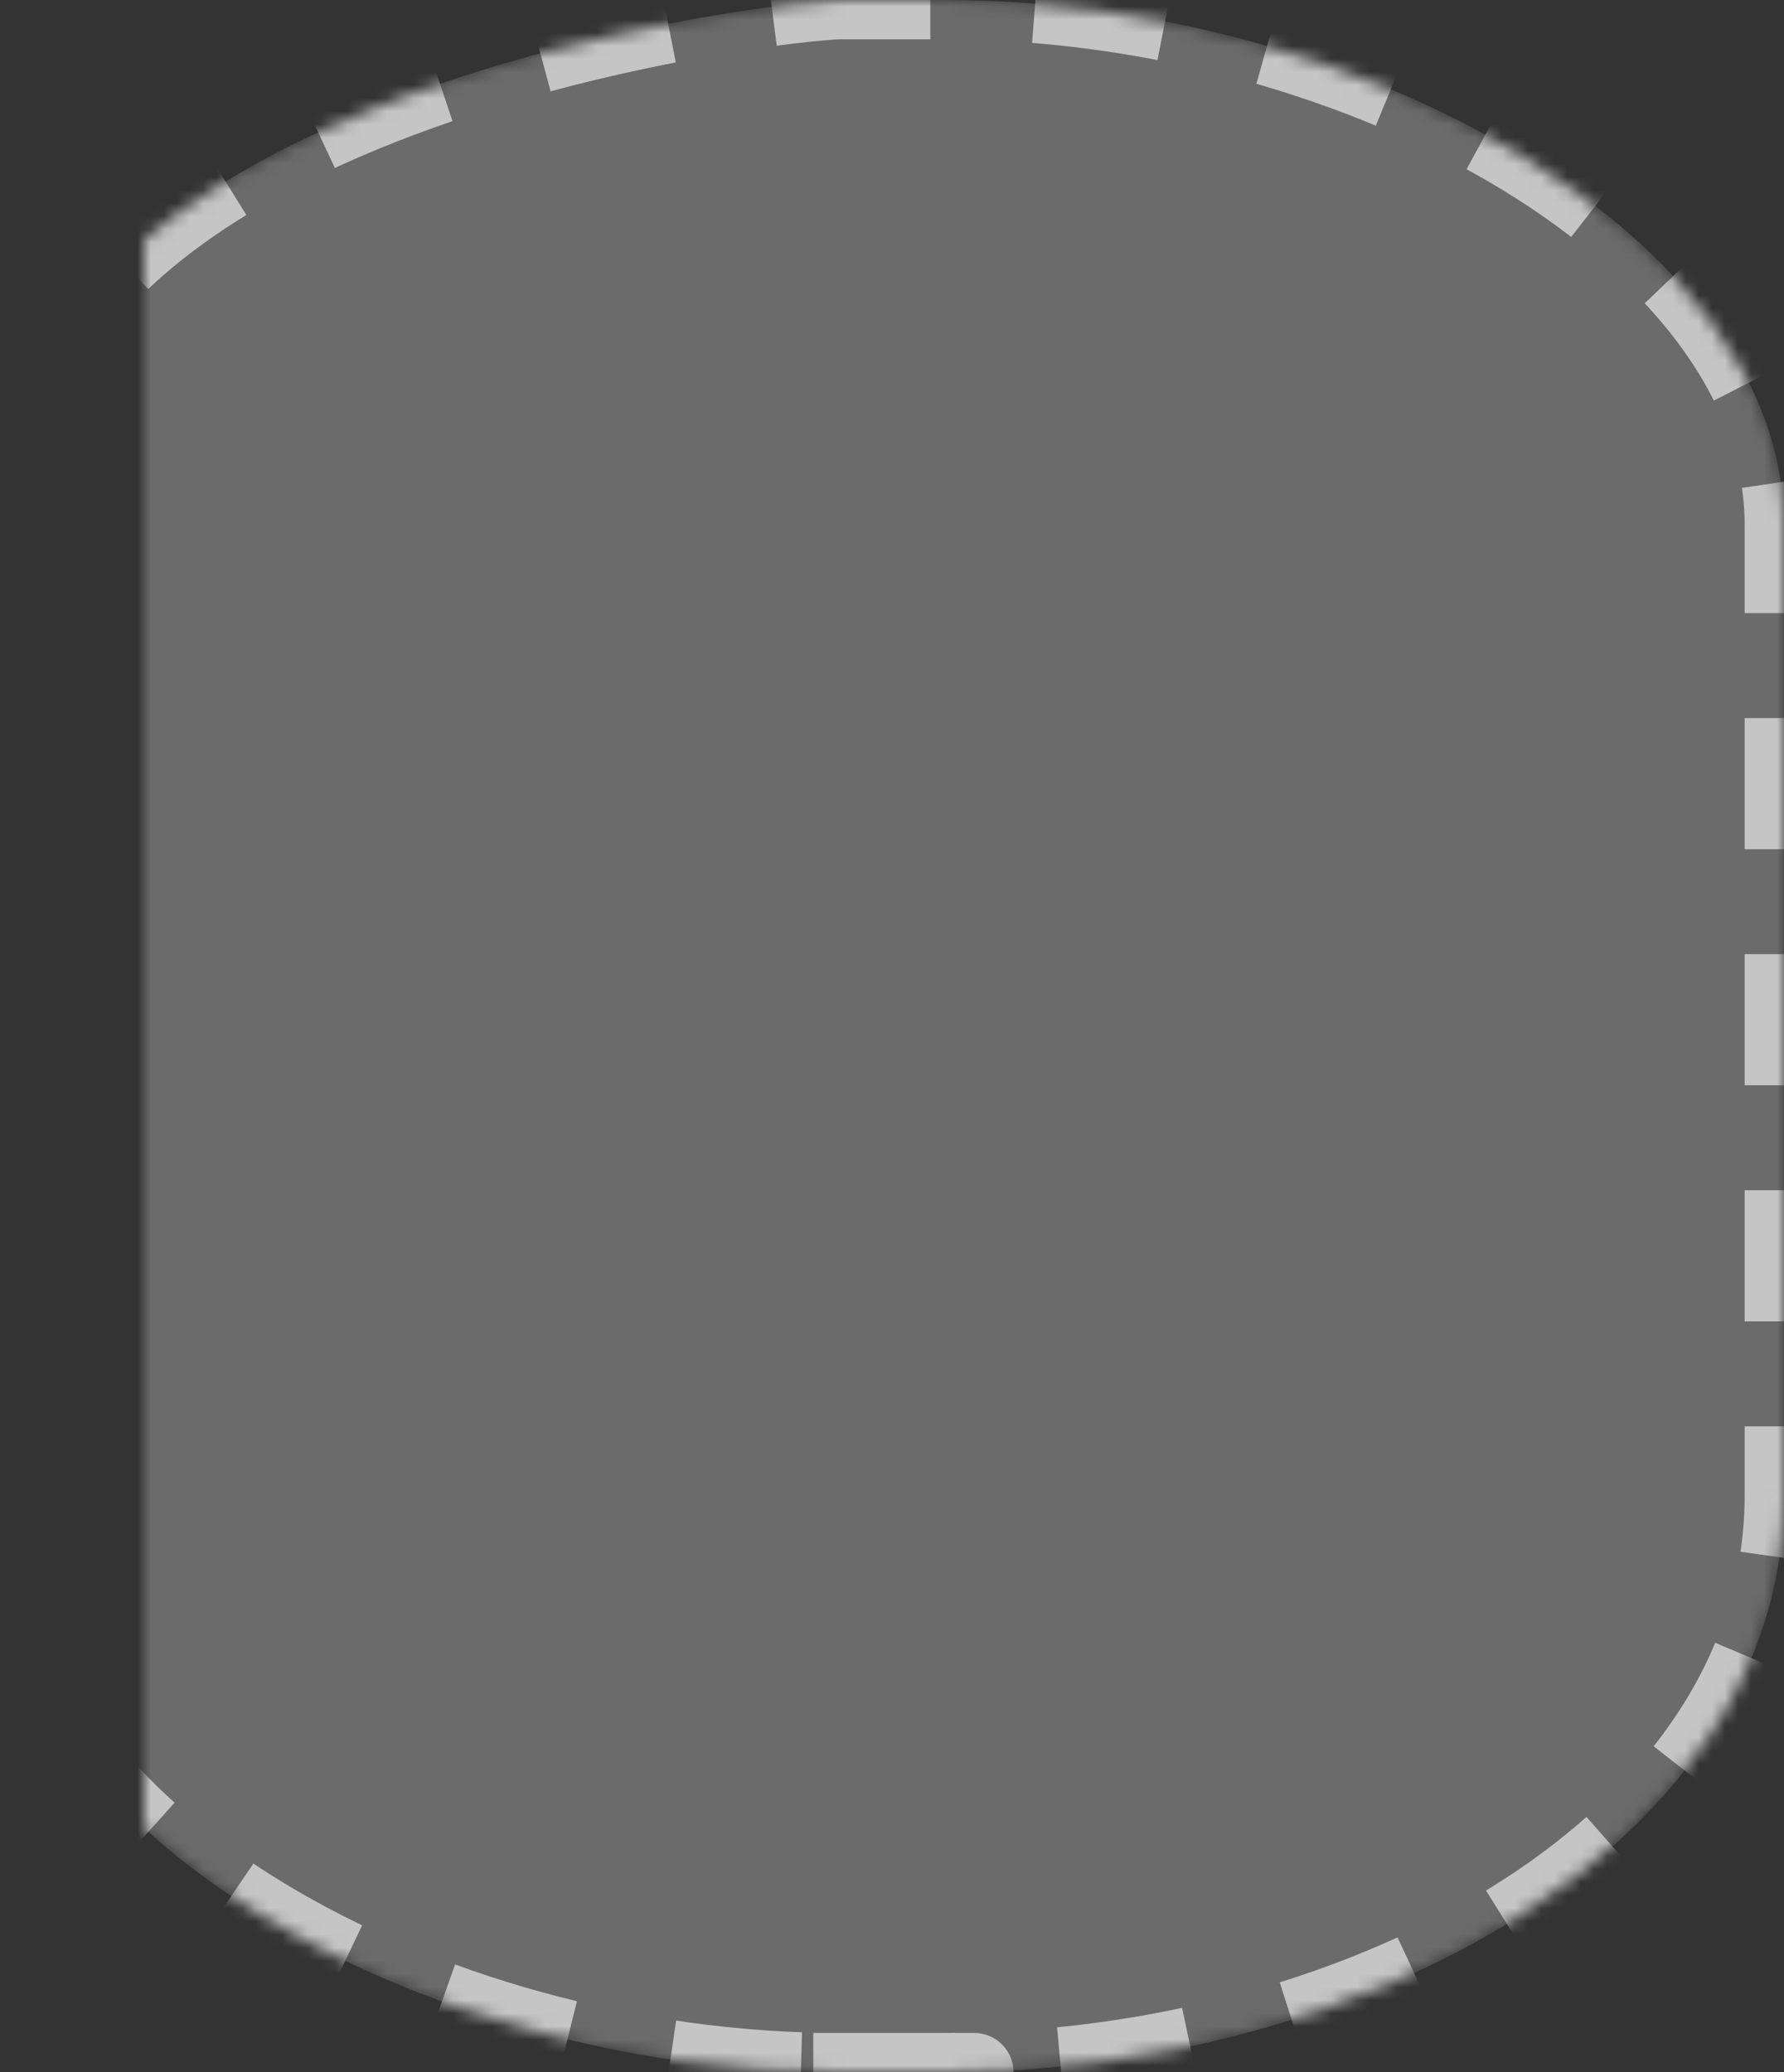 <?xml version="1.0" encoding="UTF-8"?>
<svg width="136px" height="158px" viewBox="0 0 136 158" version="1.1" xmlns="http://www.w3.org/2000/svg" xmlns:xlink="http://www.w3.org/1999/xlink">
    <rect x="0" y="0" width="136" height="158" fill="#333333" stroke="none"/>
    <!-- Generator: sketchtool 52.5 (67469) - http://www.bohemiancoding.com/sketch -->
    <title>C5EAB88A-7C58-48CB-A767-ACA5563A951A</title>
    <desc>Created with sketchtool.</desc>
    <defs>
        <path d="M75,1.64447479e-12 C106.993,1.78964743e-12 51,1.50087221e-12 83,1.36424205e-12 C115,1.23969417e-12 147,18.451 147,40 C147,61.549 147,84.618 147,118 C147,151.382 87,158 83,158 C79,158 107,158 75,158 C43,158 11,139.715 11,118 C11,96.285 11,70.634 11,44 C11,17.366 43.007,1.5010291e-12 75,1.64447479e-12 Z" id="path-1"></path>
        <mask id="mask-2" maskContentUnits="userSpaceOnUse" maskUnits="objectBoundingBox" x="0" y="0" width="136" height="158" fill="white">
            <use xlink:href="#path-1"></use>
        </mask>
    </defs>
    <g id="Milestones---V3" stroke="none" stroke-width="1" fill="none" fill-rule="evenodd">
        <g id="111.0-Milestones---Core" transform="translate(-769, -453)">
            <g id="Milestones-/-Empty_Trading" transform="translate(758, 453)">
                <rect id="bg" fill-rule="nonzero" x="0" y="0" width="158" height="158"></rect>
                <use id="shape" stroke="#C6C5C6" mask="url(#mask-2)" stroke-width="6" fill-opacity="0.3" fill="#EFEFEF" stroke-dasharray="10,8" transform="translate(79, 79) rotate(-180) translate(-79, -79) " xlink:href="#path-1"></use>
            </g>
        </g>
    </g>
</svg>